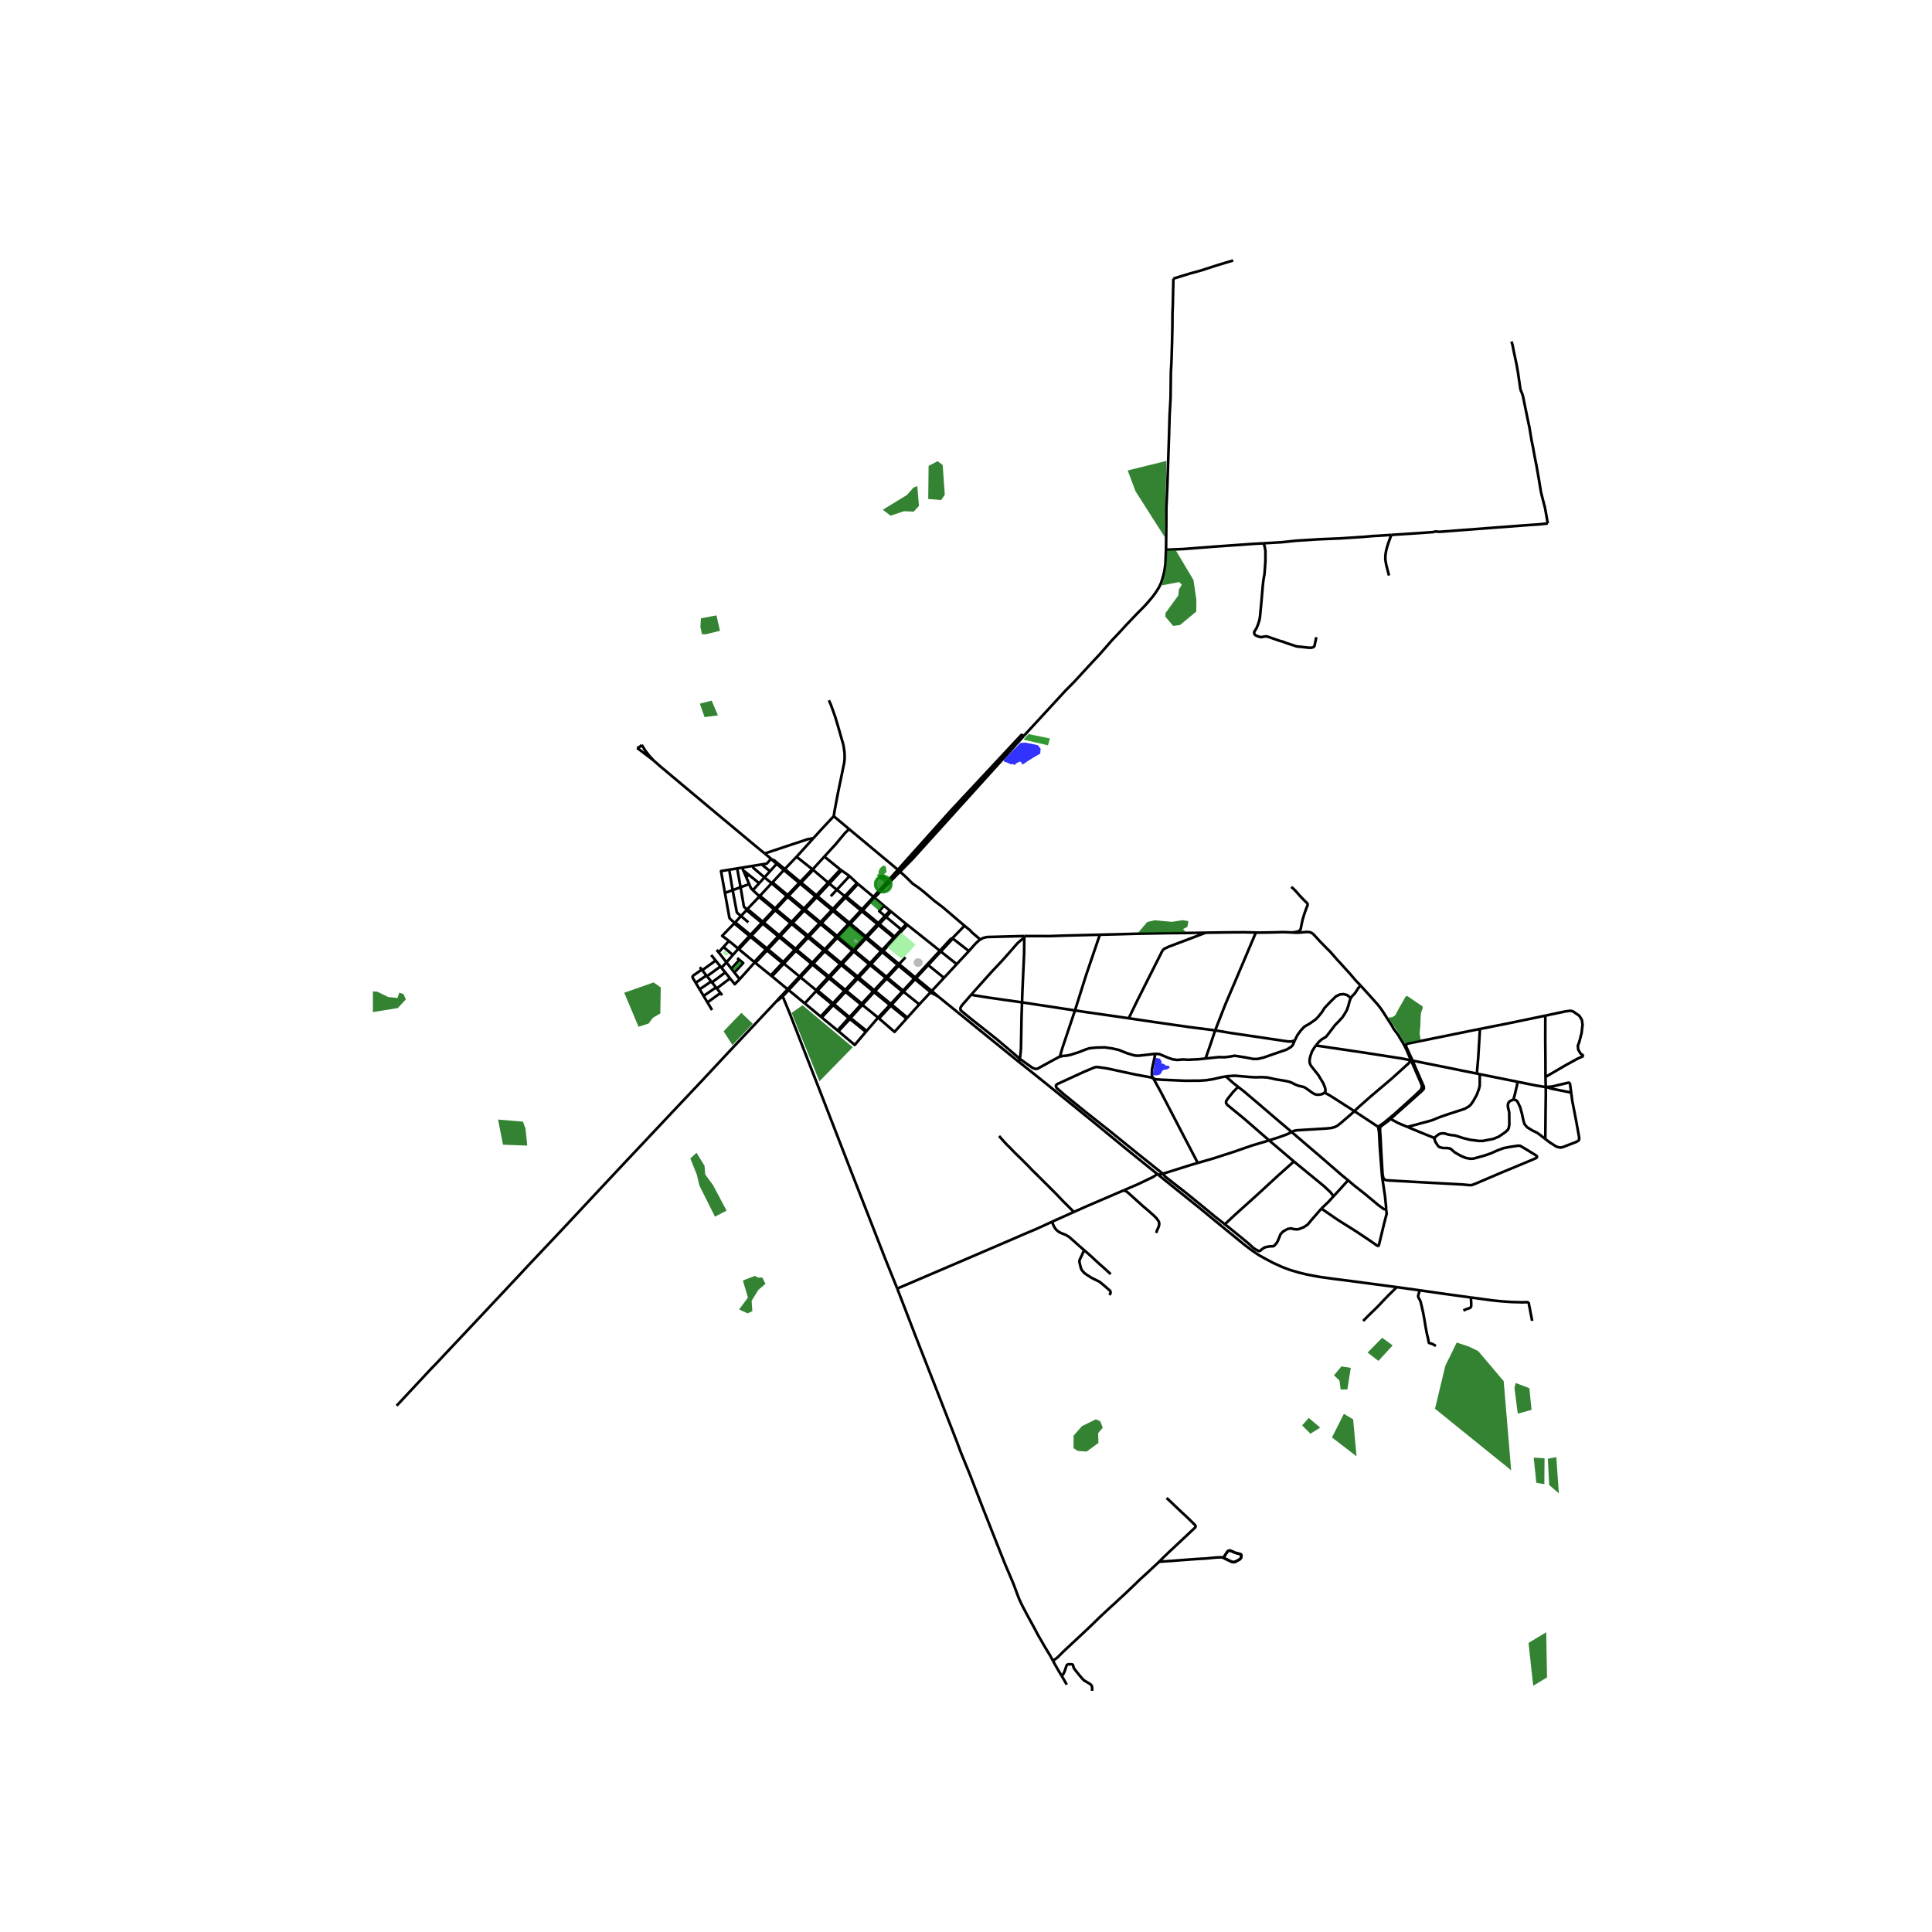 <svg xmlns="http://www.w3.org/2000/svg" xmlns:xlink="http://www.w3.org/1999/xlink" width="960" height="960" viewBox="0 0 720 720"><defs><style>*{stroke-linejoin:round;stroke-linecap:butt}</style></defs><g id="figure_1"><path id="patch_1" d="M0 720h720V0H0z" style="fill:#fff"/><g id="axes_1"><path id="patch_2" d="M138.97 640.8h460.06V86.4H138.97z" style="fill:#fff"/><g id="LineCollection_1"><path d="m437.29 103.825-.017.632-.196 9.087-.14 3.49v2.46l-.04 3.383-.106 4.743-.18 6.027-.082 1.93-.18 3.167-.05 4.19-.065 5.38-.36 6.62-.246 8.517-.622 18.326-.343 7.503-.017 6.372-.049 4.467-.025 2.844-.032 1.913M381.527 274.262l7.466-8.1 7.972-8.662 3.257-3.29 6.834-7.418 2.734-2.913 3.307-3.782 1.342-1.537 1.432-1.491 2.177-2.33 1.751-1.92 3.954-4.144 2.848-2.875 1.514-1.706 1.588-1.907.99-1.368 1.195-1.868.819-1.737.458-1.43.425-1.522.286-1.245.238-1.364.213-1.642.213-5.135" clip-path="url(#p7a98c5a231)" style="fill:none;stroke:#000"/><path d="m470.824 202.469-4.275.248-14.225 1.014-11.22.869-6.564.276M243.503 283.335l-1.624-1.79-1.456-1.897-1.257-2.04M237.438 278.714l.98-.349.748-.757M243.503 283.335l-6.065-4.62M284.977 318.074l-3.44-2.831-15.545-12.958-19.8-16.577-2.689-2.373M340.04 318.895l13.255-14.34M340.04 318.895l-3.789 3.91M340.04 318.895l-4.922 5.667M287.614 320.226l-.238-.177M287.614 320.226l.645.709 1.177 1.009M292.48 323.871l-3.942-3.22-.924-.425M349.514 371.268l30.248 24.525M349.514 371.268l-1.886-1.65-.381-.312M346.83 369.755l.377.312 2.307 1.201M147.817 523.869l12.905-13.828 1.823-1.869 3.184-3.403 12.246-13.002 15.62-16.646 3.48-3.741 12.044-12.756 14.784-15.816 9.808-10.46 16.831-17.88 11.27-11.939 8.818-9.452 18.448-19.627M289.078 373.45l2.016-1.634.575-.535M291.417 370.903l-.576.592-1.763 1.955M379.762 395.793l.28-1.204M431.29 437.531l-11.228-9.06-12.032-9.883-9.28-7.555-8.701-7.032-6.4-5.134-3.887-3.074M431.29 437.531l.415.33M418.73 443.62l5.416-2.33 4.935-2.36.917-.492 1.293-.907M548.166 483.533l1.3.177 6.735.915 3.454.346 3.708.253 3.69.1 2.66-.039M570.99 492.247l-.352-1.866-.245-1.153-.27-1.537-.254-1.169-.061-.407-.094-.83M310.71 304.174l.299-1.898 1.24-6.62 1.47-7.073.918-4.484.137-1.64-.046-2.026-.413-2.782-1.837-6.426-1.24-4.14-1.607-4.485-.735-1.617M310.71 304.174l5.726 4.8M303.146 312.36l2.788-3.076 4.776-5.11M334.613 324.123l-.574-.479-17.603-14.67" clip-path="url(#p7a98c5a231)" style="fill:none;stroke:#000"/><path d="m307.208 319.228 4.158-4.54 3.471-4.158 1.6-1.557M307.208 319.228l-4.373 4.8M307.208 319.228l5.961 4.833M296.858 319.297l6.288-6.937M296.858 319.297l5.977 4.731M296.858 319.297l-4.378 4.574M292.48 323.871l-.358.375M292.48 323.871l5.74 4.775M302.835 324.028l5.802 4.902M302.835 324.028l-.514.325-4.101 4.293M298.549 328.92l4.052-4.269.234-.623M313.169 324.06l-4.532 4.87M313.169 324.06l.453.323M292.122 324.246l-4.257 4.605M292.122 324.246l5.736 4.78M292.122 324.246l-2.686-2.302M334.814 324.29l-.2-.167M334.814 324.29l-.494.509-6.998 7.524-1.345 1.446M334.814 324.29l1.437-1.485M313.622 324.383l2.968 2.107M313.622 324.383l-4.562 4.894M335.118 324.562l.3.274M326.62 333.745l8.043-8.66.455-.523M316.59 326.49l-4.732 5.084M316.59 326.49l2.786 2.629M298.22 328.646l-.362.38M298.22 328.646l.329.274M287.865 328.85l-.299.295M287.865 328.85l5.671 4.699M298.549 328.92l-.361.38M298.549 328.92l5.69 4.735M308.637 328.93l-4.398 4.725M308.637 328.93l.423.347M297.858 329.025l-4.322 4.524M297.858 329.025l.33.275M319.376 329.119 314.815 334M319.376 329.119l.374.307M287.566 329.145l5.619 4.772M287.566 329.145l-4.35 4.716M287.566 329.145l-2.676-2.172M309.06 329.277l2.798 2.297M309.06 329.277l-4.404 4.724M298.188 329.3l5.691 4.742M298.188 329.3l-4.305 4.535M319.75 329.426l5.784 4.82M319.75 329.426l-4.377 4.699M481.813 347.505l.729-.135.528-.084.662-.158.54-.285.43-.495.41-2.095.376-1.69.589-1.952.508-1.415.425-1.183.156-.308.135-.35.024-.257-.045-.277-.16-.269-.924-.872-1.568-1.618-1.612-1.837-1.007-1.038-.801-.66M311.858 331.574l-2.26 2.427M311.858 331.574l2.957 2.427M293.536 333.549l-.351.368M293.536 333.549l.347.286M304.24 333.655l-.36.387M304.24 333.655l.416.346M293.883 333.835l-.356.376M293.883 333.835l5.754 4.765M283.215 333.861l-.16.179M283.215 333.861l5.664 4.678M293.185 333.917l-4.306 4.622M293.185 333.917l.342.294M314.815 334l-4.443 4.757M314.815 334l.227.48M314.815 334l.558.125M304.656 334.001l-.361.388M304.656 334.001l5.716 4.756M303.88 334.042l-4.243 4.558M303.88 334.042l.415.347M315.373 334.125l-.331.355M315.373 334.125l5.837 4.787M293.527 334.211l5.755 4.77M293.527 334.211l-4.295 4.62M325.534 334.247l.163.136M325.534 334.247l-4.324 4.665M325.534 334.247l.443-.478M282.86 334.256l5.653 4.676M282.86 334.256l-4.32 4.51M282.86 334.256l.194-.216M304.295 334.389l5.712 4.759M304.295 334.389l-4.246 4.554M315.042 334.48l5.806 4.82M315.042 334.48l-4.283 4.599M325.882 334.54l3.557 3.002M325.882 334.54l-.185-.157M325.882 334.54l.738-.795M325.882 334.54l-4.353 4.687M329.439 337.542l2.2 1.857M329.792 341.374l-2.15-1.842.381-.423 1.416-1.567M288.879 338.54l-.366.392M288.879 338.54l.353.291M299.637 338.6l-.355.382M299.637 338.6l.412.343M310.372 338.757l-.365.39M310.372 338.757l.387.322M278.54 338.766l-.125.153M278.54 338.766l5.72 4.73M289.232 338.831l-.366.393M289.232 338.831l5.761 4.758M288.513 338.932l-4.252 4.563M288.513 338.932l.353.292M321.21 338.912l4.487-4.53M321.21 338.912l-.362.387M321.21 338.912l.32.315M300.05 338.943l-.356.38M300.05 338.943l5.72 4.739M299.282 338.982l-4.289 4.607M299.282 338.982l.412.342M310.759 339.079l-.365.392M310.759 339.079l5.796 4.822M310.007 339.148l-4.236 4.534M310.007 339.148l.387.323M278.196 339.188l5.7 4.7M278.196 339.188l.22-.269M278.196 339.188l-2.054 2.19M288.866 339.224l5.757 4.763M288.866 339.224l-4.246 4.568M321.53 339.227l-.335.36M321.53 339.227l5.785 4.795M320.848 339.3l.347.287M320.848 339.3l-3.372 3.61-.921.99M299.694 339.324l5.719 4.74M299.694 339.324l-4.291 4.604M331.64 339.399l-1.848 1.975M331.64 339.399l.436.31M310.394 339.47l5.792 4.827M310.394 339.47l-4.227 4.54M321.195 339.587l5.78 4.798M321.195 339.587l-4.283 4.61M332.076 339.71l5.648 4.649M332.076 339.71l-1.872 2.003M329.792 341.374l-2.477 2.648M329.792 341.374l.412.34M276.142 341.378l2.745 2.344M276.142 341.378l-2.141 2.358M273.038 331.723l1.537 8.165.13.277 1.437 1.213M330.204 341.713l5.655 4.662M330.204 341.713l-2.477 2.651M284.26 343.495l-.364.393M284.26 343.495l.36.297M294.993 343.59l-.37.397M294.993 343.59l.41.338M305.77 343.682l-.357.382M305.77 343.682l.397.327M274.001 343.736l-.219.227M274.001 343.736l5.675 4.681M284.62 343.792l-.365.392M284.62 343.792l5.756 4.758M283.896 343.888l-4.22 4.53M283.896 343.888l.36.296M316.555 343.9l-.369.397M316.555 343.9l.357.298M295.403 343.928l-.37.397M295.403 343.928l5.722 4.727M294.623 343.987l-4.247 4.563M294.623 343.987l.41.338M306.167 344.01l-.358.383M306.167 344.01l5.81 4.812M327.315 344.022l-.34.363M327.315 344.022l.412.342M305.413 344.064l-4.288 4.59M305.413 344.064l.396.33M273.635 344.116l.147-.153M273.635 344.116l5.681 4.688M271.659 350.652l-2.537-1.883 1.363-1.406 3.15-3.247M284.255 344.184l5.763 4.751M284.255 344.184l-4.215 4.534M316.912 344.198l-.368.397M316.912 344.198l5.757 4.79M316.186 344.297l-4.209 4.525M316.186 344.297l.358.298M295.032 344.325l5.719 4.73M295.032 344.325l-4.25 4.56M337.724 344.359l-1.865 2.016M337.724 344.359l.43.308M327.727 344.364l-.339.364M327.727 344.364l5.657 4.689M326.975 344.385l-4.306 4.603M326.975 344.385l.413.343M305.81 344.393l5.808 4.815M305.81 344.393l-4.28 4.595M316.544 344.595l5.752 4.792M316.544 344.595l-4.205 4.527M350.262 354.316l-5.163-4.115-6.945-5.534M338.154 344.667l-1.89 2.042M327.388 344.728l5.655 4.693M327.388 344.728l-4.303 4.606M359.452 345.011l-4.537 4.635M364.99 350.346l.113-.313-.164-.234-2.679-2.272-.795-.87-2.013-1.646M335.418 324.836l2.376 2.17 2.289 2.27 2.402 1.662 1.916 1.525 3.815 3.263 3.037 2.287 8.199 6.998M335.859 346.375l-2.475 2.678M335.859 346.375l.405.334M336.264 346.71l-2.685 2.902M279.676 348.417l-.36.387M279.676 348.417l.364.3M290.376 348.55l-.358.385M290.376 348.55l.405.335M301.125 348.655l-.374.4M301.125 348.655l.404.333M280.04 348.718l-.36.386M280.04 348.718l5.759 4.75M279.316 348.804l.365.3M279.316 348.804l-3.878 4.163-.268.608M311.977 348.822l-.359.386M311.977 348.822l.362.3M290.781 348.885l-.358.385M290.781 348.885l5.715 4.724M290.018 348.935l-4.22 4.533M290.018 348.935l.405.335M322.67 348.988l-.374.399M322.67 348.988l.415.346M301.53 348.988l-.375.402M301.53 348.988l5.82 4.809M333.384 349.053l-.34.368M333.384 349.053l.195.56M300.75 349.055l-4.254 4.554M300.75 349.055l.405.335M279.68 349.104l5.758 4.751M275.17 353.575l.615-.28 3.896-4.19M312.339 349.122l-.359.386M312.339 349.122l5.75 4.762M311.618 349.208l.362.3M311.618 349.208l-4.268 4.589M290.423 349.27l5.72 4.717M290.423 349.27l-4.223 4.53M323.085 349.334l-.373.4M323.085 349.334l5.674 4.72M322.296 349.387l-4.207 4.497M322.296 349.387l.416.347M301.155 349.39l5.818 4.813M301.155 349.39l-4.247 4.56M333.043 349.421l-4.284 4.633M333.043 349.421l.536.191M311.98 349.508l5.746 4.764M311.98 349.508l-4.264 4.592M333.579 349.612l-4.418 4.776M354.915 349.646l6.167 4.786M354.915 349.646l-.59.264-4.063 4.406M350.613 354.596l4.077-4.388.225-.562M322.712 349.734l5.672 4.726M322.712 349.734l-4.202 4.499" clip-path="url(#p7a98c5a231)" style="fill:none;stroke:#000"/><path d="m361.082 354.432 2.53-2.857 1.378-1.23M381.724 348.838l-.915.02-13.033.348-1.476.376-1.31.764M271.659 350.652l3.511 2.923M271.659 350.652l-2.025 2.243M269.634 352.895l3.476 3.021M269.634 352.895l-1.817 2.015M285.799 353.468l-.36.387M285.799 353.468l.401.331M275.17 353.575l6.096 5.069M275.17 353.575l-2.06 2.341M296.496 353.61l-.352.377M296.496 353.61l.412.34M307.35 353.797l-.377.406M307.35 353.797l.366.303M286.2 353.8l-.36.386M286.2 353.8l5.714 4.713M285.438 353.855l.402.331M285.438 353.855l-3.943 4.237-.23.552M318.089 353.884l-.363.388M318.089 353.884l.42.349M296.908 353.95l-.351.377M296.908 353.95l5.823 4.814M267.066 353.985l.751.925M296.144 353.987l-4.23 4.526M296.144 353.987l.413.34M328.76 354.054l-.376.406M328.76 354.054l.401.334M307.716 354.1l-.377.405M307.716 354.1l5.773 4.768M285.84 354.186l5.712 4.715M281.266 358.644l.594-.19 3.98-4.268M306.973 354.203l.366.302M306.973 354.203l-4.242 4.56M318.51 354.233l-.343.366M318.51 354.233l5.71 4.73M317.726 354.272l-4.237 4.596M317.726 354.272l.441.327M350.262 354.316l-4.675 5.066M350.262 354.316l.351.28M296.557 354.327l5.83 4.807M296.557 354.327l-4.442 4.77M329.161 354.388l-.375.406M329.161 354.388l5.896 4.906M361.082 354.432l-4.544 4.886M328.384 354.46l-4.164 4.503M328.384 354.46l.402.334M307.339 354.505l5.771 4.775M307.339 354.505l-4.239 4.565M350.613 354.596l5.925 4.722M350.613 354.596l-4.695 5.054M318.167 354.6l5.73 4.713M318.167 354.6l-4.267 4.607M328.786 354.794l5.748 4.79M328.786 354.794l-4.163 4.501M267.817 354.91l2.906 3.718M273.11 355.916l-2.387 2.712M337.463 356.734l-2.406 2.56M274.74 357.034l.8.67M275.54 357.703l-2.968 3.29M273.685 362.417l3.279-3.524-1.423-1.19M291.914 358.513l-.362.388M291.914 358.513l.2.583M270.723 358.628l-1.843 2.03M270.723 358.628l1.849 2.365M281.266 358.644l5.99 4.856M281.266 358.644l-5.619 6.284M302.73 358.764l-.344.37M302.73 358.764l.37.306M313.49 358.868l-.38.412M313.49 358.868l.41.339M291.552 358.9l-4.296 4.6M291.552 358.9l.563.196M324.22 358.963l-.324.35M324.22 358.963l.403.332M303.1 359.07l-.344.37M303.1 359.07l5.792 4.787M292.115 359.096l5.836 4.808M292.115 359.096l-4.424 4.75M302.386 359.134l.37.305M302.386 359.134l-4.435 4.77M313.9 359.207l-.38.41M313.9 359.207l5.723 4.728M313.11 359.28l-4.218 4.577M313.11 359.28l.41.338M335.057 359.294l-.523.29M335.057 359.294l-.177.614M335.057 359.294l6.037 4.958M324.623 359.295l-.324.35M324.623 359.295l5.762 4.773M323.896 359.313l-4.273 4.622M323.896 359.313l.403.332M356.538 359.318l-4.74 5.096M345.587 359.382l-4.493 4.87M345.587 359.382l.33.268M302.756 359.44l5.8 4.781M302.756 359.44l-4.431 4.771M334.534 359.583l.346.325M334.534 359.583l-4.15 4.485M313.52 359.618l5.72 4.732M313.52 359.618l-4.232 4.567M324.3 359.645l5.78 4.754M324.3 359.645l-4.275 4.621M345.918 359.65l5.88 4.764M345.918 359.65l-4.514 4.857M334.88 359.908l5.807 4.785M334.88 359.908l-4.142 4.452M272.572 360.993l1.113 1.424M273.685 362.417l1.962 2.51M287.256 363.5l.435.346M287.69 363.846l5.834 4.817M308.892 363.857l-.336.364M308.892 363.857l.396.328M297.95 363.904l-4.426 4.759M297.95 363.904l.375.307M319.623 363.935l-.384.415M319.623 363.935l.402.331M330.385 364.068l-.306.33M330.385 364.068l.353.292M309.288 364.185l-.336.363M309.288 364.185l5.726 4.734M298.325 364.211l5.994 4.938M298.325 364.211l-4.424 4.763M308.556 364.221l.396.327M308.556 364.221l-3.92 4.254-.317.674M341.094 364.252l-.407.441M341.094 364.252l.31.255M320.025 364.266l-.385.415M320.025 364.266l5.768 4.765M319.24 364.35l-4.226 4.569M319.24 364.35l.4.331M330.738 364.36l-.306.329M330.738 364.36l5.814 4.816M330.08 364.399l.352.29M330.08 364.399l-4.287 4.632M351.798 364.414l-4.551 4.892M341.404 364.507l-.409.44M341.404 364.507l5.843 4.8M308.952 364.548l5.733 4.727M304.32 369.149l.666-.319 3.966-4.282M319.64 364.681l5.766 4.769M319.64 364.681l-4.225 4.569M330.432 364.689l5.832 4.798M330.432 364.689l-4.3 4.622M340.687 364.693l-4.135 4.483M340.687 364.693l.308.254M272.062 364.604l1.76 2.184 1.825-1.86M340.995 364.947l5.834 4.808M340.995 364.947l-4.295 4.622M293.524 368.663l.377.31M293.524 368.663l-1.572 1.69-.535.55M315.014 368.919l-.33.356M315.014 368.919l.4.33M293.901 368.974l6.001 4.955M291.669 371.28l.668-.622 1.564-1.684M325.793 369.031l-.387.419M325.793 369.031l.339.28M304.32 369.149l-4.418 4.78M304.32 369.149l.438.737 5.318 4.374" clip-path="url(#p7a98c5a231)" style="fill:none;stroke:#000"/><path d="m310.415 373.893-5.283-4.41-.813-.334M336.552 369.176l-.288.311M336.552 369.176l.148.393M315.415 369.25l-.33.355M315.415 369.25l5.775 4.757M314.685 369.275l.4.33M314.685 369.275l-4.27 4.618M347.247 369.306l-.418.449M326.132 369.31l-.389.42M326.132 369.31l5.849 4.809M325.406 369.45l.337.28M325.406 369.45l-4.216 4.557M336.264 369.487l-4.283 4.632M336.264 369.487l.436.082M336.7 369.569l5.904 4.728M336.7 369.569l-4.395 4.821M315.086 369.605l5.795 4.76M315.086 369.605l-4.273 4.62M325.743 369.73l5.857 4.807M325.743 369.73l-4.196 4.567M346.83 369.755l-4.226 4.542M291.417 370.903l.252.378M334.378 480.213l-4.303-10.67-12.66-32.423-9.801-25.277-13.31-34.19-2.635-6.372M321.19 374.007l-.309.358M321.19 374.007l.357.29M331.98 374.119l-.38.418M331.98 374.119l.325.271M310.415 373.893l-.34.367M310.415 373.893l.398.332M299.902 373.93l5.942 4.906M321.547 374.297l-.164.18M332.305 374.39l-.336.406M337.99 379.42l-.182-.458-5.503-4.572M320.881 374.365l.358.27M320.881 374.365l-4.294 4.696M310.813 374.225l-.337.365M310.813 374.225l5.774 4.836M310.076 374.26l-4.232 4.576M310.076 374.26l.4.33M331.6 374.537l-4.36 4.71M331.6 374.537l.37.26M321.239 374.636l.144-.159M321.239 374.636l-4.26 4.74M342.604 374.297l-4.615 5.122" clip-path="url(#p7a98c5a231)" style="fill:none;stroke:#000"/><path d="m331.97 374.796 5.642 4.612.377.011M331.97 374.796l-4.37 4.763M310.476 374.59l5.818 4.791M310.476 374.59l-4.245 4.588M316.587 379.061l-.293.32M316.587 379.061l.391.314M305.844 378.836l.387.342M316.294 379.381l.429.345M316.294 379.381l-4.163 4.64M306.231 379.178l5.9 4.842M327.24 379.248l.36.311M327.24 379.248l-5.857-4.77M327.24 379.248l-4.28 4.95M316.978 379.375l5.983 4.822M316.978 379.375l-.255.35M312.481 384.308l4.242-4.582M312.481 384.308l-.35-.288M322.684 384.524l-4.157 4.898-6.046-5.114M322.96 384.197l-.276.327M392.414 618.928l-.965-1.798-1.997-3.289-2.742-4.748-1.465-2.774-2.57-4.694-2.022-3.873-.744-1.614-.663-1.675-1.465-3.95-.663-1.597-2.652-6.233-3.852-9.697-4.949-12.545-4.056-10.528-3.691-9.03-.138-.415-1.2-3.206-8.55-21.908-6.509-16.6-7.143-18.541M392.054 455.32l-6.121 2.8-4.126 1.729-4.084 1.783-24.074 10.34-19.271 8.24M268.88 360.658l-.385-.478M268.88 360.658l1.407 1.745M263.652 373.561l4.848-3.486M263.652 373.561l1.707 2.85M263.652 373.561l-1.448-2.416M268.5 370.075l.64.802M268.5 370.075l-1.38-1.725M259.268 366.246l4.012-2.697M259.268 366.246l1.456 2.43M261.522 361.351l-3.217 2.255-.115.154-.065.185-.033.23.081.246 1.095 1.825M263.28 363.549l.206.258M263.28 363.549l-1.581-1.976M260.724 368.676l4.33-2.907M260.724 368.676l1.48 2.47M265.055 365.769l.27.336M265.055 365.769l-1.57-1.962M262.204 371.145l4.629-3.154M266.833 367.991l.286.36M266.833 367.991l-1.508-1.886M261.522 361.351l.177.222M261.522 361.351l-.73-.911M261.699 361.573l5.012-3.606M266.71 357.967l-1.662-2.062M266.71 357.967l1.785 2.213M263.486 363.807l5.01-3.627M265.325 366.105l4.962-3.702M270.287 362.403l1.775 2.201M267.12 368.35l4.942-3.746M279.348 326.254l3.575 2.895M278.13 326.993l.191-.316.288-.243.353-.147.386-.033M277.2 324.824l.305-.062 1.843 1.492M278.13 326.993l-.93-2.169M278.13 326.993l1.066 2.486M276.643 323.329l.077.373.48 1.122M282.923 329.15l-2.357 2.606M282.923 329.15l1.967-2.177M275.997 330.645l1.213 7.122.312.43.893.722M275.997 330.645l-1.274-7.003M275.997 330.645l-2.96 1.078M275.997 330.645l3.2-1.166M274.723 323.642l1.92-.313M274.723 323.642l-2.957.482M273.038 331.723l-1.272-7.599M273.038 331.723l-2.876 1.047M270.162 332.77l-1.463-8.146 3.067-.5M273.782 343.963l-1.842-1.692-.131-.339-1.647-9.162M280.566 331.756l-.736-.8-.634-1.477M286.964 324.679l-2.074 2.294M286.964 324.679l2.472-2.735M284.143 322.107l.139.41 2.682 2.162M284.143 322.107l-3.604.587M287.376 320.05l-1.605 1.792-1.628.265M280.54 322.694l.173.7 4.177 3.579M280.54 322.694l-3.897.635M283.054 334.04l-2.488-2.284M337.99 379.42l-4.625 5.133-5.765-4.994M322.684 384.524l-5.961-4.798M353.295 304.555l-17.044 18.25M353.295 304.555l5.339-5.84M358.634 298.714l-1.876 2.095-3.463 3.746M381.527 274.262l-.528.557-11.471 12.125-9.102 9.984-1.792 1.786M325.977 333.769l8.636-9.646M325.977 333.769l-.115.447M335.418 324.836l4.453-4.508 41.656-46.066" clip-path="url(#p7a98c5a231)" style="fill:none;stroke:#000"/><path d="m334.613 324.123 19.33-21.592 26.714-28.654.87.385M326.62 333.745l8.798-8.91M336.251 322.805l-10.39 11.411M325.862 334.216l-.165.167M455.926 580.563l.818-1.29.704-1.054.335-.26.369-.116.409.053 1.375.592.532.223 1.465.377.483.176.197.361.024.415-.23.661-.392.423-1.506.822-.581.215-.573-.015-.892-.369-2.398-1.16-.14-.054" clip-path="url(#p7a98c5a231)" style="fill:none;stroke:#000"/><path d="m455.926 580.563.139.053 2.398 1.161.892.369.573.015.58-.215 1.507-.822.392-.423.23-.66-.024-.416-.197-.36-.483-.177-1.465-.377-.532-.223-1.375-.592-.409-.053-.369.115-.335.261-.704 1.053-.818 1.291M431.96 582.023l4.634-.323 6.466-.492 3.225-.23 3.191-.177 3.65-.369 1.261-.046 1.056-.008.483.185" clip-path="url(#p7a98c5a231)" style="fill:none;stroke:#000"/><path d="m434.76 558.233 2.08 1.967 2.079 1.983 1.653 1.567 1.481 1.353 1.874 1.805 1.154 1.169.41.43.065.338-.098.376-4.264 3.996-5.296 4.964-2.217 2.12-1.72 1.722M392.414 618.928l1.637-1.206 2.456-2.444 3.486-3.242 3.536-3.304 3.126-2.95 3.388-3.305 3.896-3.627 1.588-1.406 1.416-1.36 1.661-1.498 3.062-2.897 3.208-3.104 2.799-2.551 4.166-3.888.122-.123" clip-path="url(#p7a98c5a231)" style="fill:none;stroke:#000"/><path d="m395.696 624.606-1.35-2.224-1.326-2.325-.606-1.129M395.696 624.606l.533-.676.425-.838.336-.944.405-1.25.196-.372.282-.22.401-.099.463.023.749.027.23.077.17.223.095.43.221.669.241.384 1.564 1.96 1.203 1.452.618.633.585.423 1.4.802.662.447.377.476.163.73-.016 1.175M397.547 627.813l-.05-.088-1.694-2.942-.107-.177M400.226 451.654l-1.055-1.023-3.188-3.184-2.652-2.776-3.806-3.789-3.085-3.073-1.899-1.86-1.44-1.537-1.44-1.422-1.515-1.514-1.85-1.768-1.923-2.006-1.113-1.076-1.244-1.345-1.694-1.928M418.73 443.62l-5.552 2.388-8.028 3.443-4.924 2.203M392.054 455.32l.279-.128 5.14-2.305 2.753-1.233M413.375 482.565l.384-.415.132-.422-.066-.485-.303-.36-1.989-1.753-1.227-1.037-.745-.523-1.015-.492-1.89-.945-1.678-1.099-.745-.522-.549-.57-.532-.63-.22-.453-.18-.538-.36-1.445-.123-.66.032-.5.18-.484.745-1.544.79-1.797M392.054 455.32l.45 1.124.311.63.328.57.425.583.606.538.655.454.908.43 1.383.53.696.407.737.492 1.023.9 1.809 1.605 2.127 1.876.504.432M413.923 474.827l-2.177-2.014-1.768-1.544-1.809-1.653-1.284-1.206-1.768-1.576-1.1-.943M430.89 459.48l.294-.953.508-1.084.27-.791.049-.7-.18-.768-.786-1.107-.761-.807-2.333-2.082-2.185-1.852-2.234-2.03-2.12-1.92-1.563-1.353-.332-.135-.27-.06-.516-.218M529.082 480.863l-.166-.024-8.418-1.165M431.705 437.862l7.958 6.402 7.71 6.194 8.03 6.605 8.184 6.682 2.823 2.152 2.832 1.913 2.741 1.514 2.587 1.368 3.445 1.56 2.816 1.045 3.274.96 2.946.715 4.616.869 5.238.738 6.4.806 16.82 2.237.373.052" clip-path="url(#p7a98c5a231)" style="fill:none;stroke:#000"/><path d="m508.02 492.286 1.857-1.905 1.285-1.238 2.415-2.36 1.948-2.074 2.03-2.106 1.563-1.521 1.38-1.408M529.082 480.863l9.997 1.433 9.087 1.237M545.365 488.39l.892-.415.639-.246.85-.253.353-.293.172-.46v-1.1l-.105-2.09" clip-path="url(#p7a98c5a231)" style="fill:none;stroke:#000"/><path d="m535.102 501.615-.81-.499-.623-.308-.883-.253-.262-.123-.115-.315-.213-1.322-.262-1.007-.31-1.421-.353-1.898-.4-2.483-.5-2.773-.565-2.46-.343-1.46-.205-.592-.4-.73-.3-.584-.06-.295.044-.38.54-1.85M525.85 395.152l.602.121M504.726 414.089l1.714-1.618 4.338-3.828 7.922-6.717 6.187-5.595.963-1.18" clip-path="url(#p7a98c5a231)" style="fill:none;stroke:#000"/><path d="m507.064 367.294 1.716 1.892 4.535 5.05.966 1.206 1.17 1.683 1.735 2.751 1.121 1.683 1.195 2.046 1.555 2.074.753 1.307.9 1.46.852 1.537.622 1.322 1.666 3.847M490.412 389.635l16.633 2.454 15.453 2.398 3.352.665" clip-path="url(#p7a98c5a231)" style="fill:none;stroke:#000"/><path d="m513.675 419.987.23-.293 1.881-1.306 3.896-3.228 7.055-6.379 2.8-2.659.278-.707.082-.922-.41-.999-3.637-8.342M431.705 437.862l1.617-.468M507.064 367.294l-.256-.283-1.629-1.668-2.144-2.536-1.506-1.645-1.604-1.783-1.498-1.614-1.17-1.337-1.555-1.776-1.007-.991-2.7-2.751-2.472-2.69-.655-.539-.745-.276-.94-.108-2.08.177-1.424.107-1.162-.03-.704-.046M468.022 347.526l1.383.033 4.723-.077 4.108-.116 3.577.139M563.297 127.282l.376 1.283.475 2.422 1.015 4.782.549 3.074.85 5.874.221.884.385.838.385 1.168 2.013 9.802.385 1.73.819 4.966.564 2.728.646 3.606.614 3.067.893 5.08.802 4.844.638 2.53.876 3.42.376 2.075.63 3.628M518.516 199.344l10.202-.663 4.608-.338.802-.054.532-.169.556-.062.5.085.834.038 19.553-1.484 11.639-.883 5.638-.393 3.43-.338M518.516 199.344l-1.043 2.773-.41 1.276-.475 1.737-.18 1.03-.13 1.123v1.245l.327 1.968 1.031 3.981" clip-path="url(#p7a98c5a231)" style="fill:none;stroke:#000"/><path d="m470.824 202.469 6.872-.398 5.386-.569 8.61-.538 7.578-.308 8.799-.576 3.347-.307 1.94-.093 5.16-.336M470.824 202.469l.472 1.109.295 1.798-.017 3.951-.344 4.705-.212 1.076-.213 1.322-.213 1.983-.557 6.457-.425 4.505-.147 1.214-.278 1.076-.475 1.383-.492 1.139-.768 1.23-.074.322.09.43.212.423.508.315 1.056.377.474.138h.475l.696-.138.573-.1.515-.015.737.184 3.912 1.377 1.522.422.974.4 1.162.384 2.816.922.597.093 1.056.1 2.791.315.884.046.549-.085.392-.142.246-.123.18-.217.106-.24.647-3.136M468.022 347.526l-4.19-.098-3.217.015-4.05.039-7.228.107M409.88 348.342l6.826-.169 8.495-.238 9.609-.177 6.76-.054 7.767-.115M420.641 379.478l3.185-6.572 9.298-18.476.622-.77 1.8-.86 13.791-5.21M437.29 103.825l5.999-1.843 4.289-1.184 6.007-1.938 2.553-.768 3.421-1.03M284.977 318.074l16.05-5.333 2.119-.38M284.977 318.074l2.4 1.975M452.865 383.988l3.764-9.637 4.027-9.438 7.366-17.387M452.865 383.988l-1.67 4.965-1.925 5.527M430.57 392.704l1.506.122 1.44.616 1.834.768 1.702.584 1.637.215 2.358-.184 1.669.123 4.19-.215 2.364-.253M482.492 387.816l-.687 1.629-.688.738-1.702.983-4.092 1.414-4.518 1.568-2.193.492h-1.572l-2.815-.553-2.881-.461-1.245-.184-1.669.307-1.931.246-2.39-.031-3.176.338-1.663.178M452.865 383.988l-9.871-1.26-13.078-1.875-9.275-1.375M400.611 376.558l3.753.575 13.52 1.937 2.757.408M381.724 348.838l9.365.02 5.982-.2 12.809-.316" clip-path="url(#p7a98c5a231)" style="fill:none;stroke:#000"/><path d="m400.611 376.558 4.162-13.213 5.107-15.003M394.967 393.828l1-3.43 4.644-13.84M380.879 373.553l11.945 1.812 7.787 1.193M380.042 394.589l2.208 1.588 2.553 1.784 1.047.4.786-.093 3.438-1.875 4.517-2.46.376-.105" clip-path="url(#p7a98c5a231)" style="fill:none;stroke:#000"/><path d="m430.57 392.704-2.979.368-3.372.37-1.407-.093-2.685-.8-3.241-1.29-2.357-.523-2.75-.4-3.11.062-2.62.246-1.276.4-2.816 1.106-3.011.953-1.474.307-1.342.093-1.163.325M482.492 387.816l.982-1.999 1.244-1.721 1.342-1.445 2.096-1.23 2.062-1.445.917-.922 1.343-1.63 1.21-1.875 2.194-2.305 1.997-1.937 1.473-.707 1.31-.123 1.342.339 1.408 1.075" clip-path="url(#p7a98c5a231)" style="fill:none;stroke:#000"/><path d="m507.064 367.294-.935 1-.672 1.107-.703 1-.753.706-.59.784M490.412 389.635l1.05-1.312 1.08-.968 1.54-.907.474-.523 1.048-1.368 1.915-2.52 1.539-1.584 1.194-1.307.77-1.137.9-1.537.573-1.63.524-1.967.393-.984M492.445 450.404l2.553-2.444 1.983-2.152M502.397 439.86l-3.733 4.12-1.683 1.828M482.197 432.851l11.393 9.345 2.26 2.152 1.13 1.46M472.953 424.976l9.244 7.875M481.346 421.84l-.932.521-1.122.492-2.708.977-3.631 1.146M446.38 433.389l5.683-1.644 7.578-2.444 4.722-1.644 2.701-.915 4.363-1.284 1.526-.482M461.41 405.036l-1.834 1.87-1.85 2.306-.769 1.137-.066.646.475.753 6.45 5.287 9.137 7.941" clip-path="url(#p7a98c5a231)" style="fill:none;stroke:#000"/><path d="m481.346 421.84-6.089-5.158-6.744-5.78-4.926-4.165-2.177-1.7M456.845 401.157l2.927 2.598 1.638 1.281M504.726 414.089l8.949 5.898M481.346 421.84l.278-.155.786-.308.86-.153 10.803-.653 2.087-.2 1.31-.37.974-.498 1.31-1.038 3.821-3.29 1.151-1.086" clip-path="url(#p7a98c5a231)" style="fill:none;stroke:#000"/><path d="m493.672 407.198 2.112 1.168 8.942 5.723M516.54 450.42l.032-.477-.426-4.196-1.113-7.47-.802-10.513-.31-5.918-.263-1.506.017-.353M492.445 450.404l5.86 4.042 7.627 4.811 5.091 3.428 2.063 1.429.458.215.246-.108.245-.86 1.8-7.47.934-3.581-.23-1.89" clip-path="url(#p7a98c5a231)" style="fill:none;stroke:#000"/><path d="m502.397 439.86 2.308 1.968 4.174 3.289 4.796 3.996 2.03 1.475.54.077.294-.246M502.397 439.86l-2.472-2.013-6.564-5.702-5.876-5.027-6.139-5.277M493.672 407.198l-.819.477-.9.246-1.178.046-.933-.246-.819-.507-1.8-1.292-.95-.645-.736-.277-1.703-.384-1.227-.492-1.031-.553-1.08-.43-1.016-.231-1.604-.292-2.226-.338-3.323-.738-2.128-.123-2.34.061-2.194-.123-2.275-.2-3.192-.276-2.832.184-.521.092M429.785 401.834l.458.276.605.124 2.21.153 8.463.37 5.27-.016 2.718-.17 2.439-.368 3.306-.769 1.59-.277M433.322 437.394l1.619-.47 8.888-2.797 2.55-.738M429.785 401.834l2.782 5.042 8.741 16.815 5.072 9.698M456.452 456.249l3.632-3.386 8.347-7.516 7.874-7.239 5.892-5.257" clip-path="url(#p7a98c5a231)" style="fill:none;stroke:#000"/><path d="m433.322 437.394.44.514.491.584 2.488 1.968 5.124 3.996 5.827 4.734 5.107 4.211 3.653 2.848M492.445 450.404l-3.667 4.211-1.473 1.783-1.49.969-1.898.737-.655.03-.885-.045-1.21-.292-1.113.154-.786.353-1.13.66-.917.985-1.047 2.597-.458.738-.77.891-.458.277-1.212.015-1.522.277-.818.338-.9.676-.41.4-.573.062-.654-.339-1.26-.753-1.556-1.46-2.815-2.336-4.665-3.796-1.651-1.287M429.785 401.834l-.41-.707-.114-.815.065-1.844.9-4.197.344-1.567M452.865 383.988l5.336.907 15.468 2.29 6.106.907 1.228.062 1.49-.338M361.981 370.653l1.035.27 5.729.907 12.134 1.723" clip-path="url(#p7a98c5a231)" style="fill:none;stroke:#000"/><path d="m381.719 349.31-.059 5.98-.622 13.68-.159 4.583M380.042 394.589l.178-1.025.262-2.705.229-12.45.168-4.856M381.719 349.31l-2.498 2.168-5.549 6.318-4.501 4.796-6.122 6.84-1.068 1.221M380.042 394.589l-2.588-2.239-5.73-4.857-6.63-5.257-3.24-2.551-3.323-2.722-.557-.552-.065-.661.23-.615.703-.892 3.14-3.59M381.719 349.31l.005-.472M493.672 407.198l.311-.645-.115-1.03-.752-1.89-1.833-3.013-2.75-3.474-.46-1.03-.015-1.353.36-1.429.507-1.445.95-1.583.537-.67M433.322 437.394l-2.604-2.083-6.94-5.549-10.067-8.162-9.101-7.178-8.234-6.701-2.603-2.275-.229-.523-.016-.476.441-.43 1.375-.63 8.43-3.859 3.372-1.445 1.08-.4.967-.015 3.42.507 10.247 2.214 5.959 1.107.966.338M585.525 407.178l-.51-3.784M576.056 405.034l2.014.642 7.455 1.502M575.893 424.49l1.686 1.26 2.308 1.492.982.322.9.093.802-.216 2.161-.845 2.652-1.015.916-.522.213-.492-.033-.8-1.047-5.81-1.49-7.67-.418-3.109M576.056 405.034l.982.005 1.531-.154 5.59-1.33.856-.16M524.512 419.977l-3.438-1.435-2.851-1.554" clip-path="url(#p7a98c5a231)" style="fill:none;stroke:#000"/><path d="m534.447 424.06.475 1.46.736 1.168.573.707.835.277.655.154 1.555.015.965.138.492.23 1.391 1.23 2.259 1.307 1.85.768 1.67.308 1.26-.047 3.977-1.106 2.358-.8 2.438-1.09 2.374-.892 2.406-.476 3.028-.446.818.061 2.26 1.337 3.29 2.014.655.507.032.338-.164.277-1.718.768-11.475 4.765-9.477 4.058-1.425.538-.769.046-2.848-.261-9.232-.492-8.676-.477-9.592-.537-1.097-.139-.441-.261-.36-.569-.279-1.322-.13-2.213-.345-5.703-.278-5.733-.196-2.89.033-.814.23-.415.621-.492 2.39-1.767.652-.6M526.452 395.273l1.12 2.718 2.161 4.95.85 1.936.067.615-.099.37-.704.768-4.387 3.903-6.154 5.457-1.083.998" clip-path="url(#p7a98c5a231)" style="fill:none;stroke:#000"/><path d="m563.955 409.911-.47.07-.72.338-.671.691-.164.753.05.907.458 1.814.049 4.534-.23 1.414-.36.63-.834.815-2.554 1.752-1.98.8-3.83.753-1.589.015-1.391-.184-1.85-.23-2.864-.723-1.916-.646-1.014-.276-1.277-.124-1.195-.23-1.277-.4h-1.096l-.868.231-.916.645-.64.615-.36.185" clip-path="url(#p7a98c5a231)" style="fill:none;stroke:#000"/><path d="m524.512 419.977 4.255 1.777 5.68 2.306M526.452 395.273l23.927 4.82M551.533 383.468l-4.384.874-22.785 4.627-.377.368.066.738 1.31 2.89 1.089 2.308M551.533 383.468l11.658-2.324 12.702-2.643" clip-path="url(#p7a98c5a231)" style="fill:none;stroke:#000"/><path d="m590.183 393.518-1.162-.906-.852-1.414-.163-1.476.556-1.445.852-3.32.36-3.167-.262-1.721-.95-1.537-2.422-1.66-.917-.185-1.768.215-7.562 1.599" clip-path="url(#p7a98c5a231)" style="fill:none;stroke:#000"/><path d="m575.958 401.357-.016-6.163-.066-7.67.017-9.023M576.056 405.034l-.098-3.677M565.58 403.156l6.777 1.368 3.086.507.613.003M575.893 424.49l.082-9.053.098-7.655-.017-2.748M563.955 409.911l.365-.054.557.124.442.322.425.677.786 1.675.638 2.336.606 2.752.36 1.183.95 1.138 1.833 1.152 2.078 1.015 1.294.983 1.604 1.276M590.183 393.518l-2.21.984-4.485 2.46-7.53 4.395M550.379 400.093l1.1.221M551.533 383.468l-.652 10.896-.502 5.729M551.478 400.314l7.162 1.443 6.94 1.4" clip-path="url(#p7a98c5a231)" style="fill:none;stroke:#000"/><path d="m563.955 409.911.496-1.683.786-3.305.342-1.767M524.512 419.977l2.585-.698 6.531-1.767 2.963-1.214 3.29-1.138 3.733-1.199 2.308-.769 1.522-.89.77-.738.9-1.337 1.227-2.199.835-2.244.278-1.199.024-4.27" clip-path="url(#p7a98c5a231)" style="fill:none;stroke:#000"/></g><g id="PatchCollection_1"><path d="m430.636 394.18-1.015 6.209.294.277.852.123 1.276-.246.557-.4.393-.738.458-.614 1.506-.277.982-.615-.327-.707-1.146-.092-.785-.615-.786-.123-.066-.892-.556-.922zM380.222 276.882l1.801-.123 2.39.43 2.324.523 1.08 1.291-.163 1.876-1.048.584-1.342.769-2.128 1.322-1.375.983-.917.431v-.615l-.589-.492h-.393l-.425.277-.622.246-.655.707-.818-.369-.688.123-.622-.338-1.015-.43-.818-.246-.164-.4 1.244-1.537 1.408-1.415 1.31-1.352.949-.892z" clip-path="url(#p7a98c5a231)" style="fill:#00f;fill-opacity:.8"/></g><g id="PatchCollection_2"><path d="m518.154 380.395 3.458 5.172 1.845 3.304 6.01-1.22-.422-2.54.262-2.614.131-3.873.197-1.415.49-1.198.072-.927-5.749-3.903-.64.219-1.016 1.875-1.486 2.552-1.362 2.582-1.08.676-1.637.185zM400.104 535.021l-.025 4.675 1.543 1.004 3.336.258 4.406-3.226-.124-3.623 1.718-2.033-.921-2.407-1.644-.725-5.202 2.548zM509.667 504.064l4.049 3.107 5.28-5.785-3.908-2.842zM485.266 531.195l3.098 3.107 3.626-2.28-4.26-3.604zM496.39 535.69l9.154 7.04-1.267-13.783-3.45-2.05zM565.623 526.818l5.14-1.388-.81-8.098-5.069-1.918-.493 1.785zM497.134 512.526l2.041 1.95.458 3.372 2.5-.067 1.267-8.032-3.485-.529z" clip-path="url(#p7a98c5a231)" style="fill:#006400;fill-opacity:.8"/></g><g id="PathCollection_1"><defs><path id="m16b3e13a2f" d="M0 3a3 3 0 1 0 0-6 3 3 0 0 0 0 6z" style="stroke:green;stroke-opacity:.8"/></defs><g clip-path="url(#p7a98c5a231)"><use xlink:href="#m16b3e13a2f" x="329.153" y="329.49" style="fill:green;fill-opacity:.8;stroke:green;stroke-opacity:.8"/></g></g><g id="PatchCollection_3"><path d="m312.689 349.106 5.378 4.533 3.986-4.235-5.42-4.532zM275.525 358.272l.185-.024.189.072.395.356.051.072.036.188-.041.13-2.26 2.497-.107.053-.103.024-.19-.048-.102-.068-.312-.399-.026-.135v-.13l.159-.298 2.014-2.198zM391.292 275.212l-.755 2.554-9.098-2.128 1.844-2.073zM326.704 326.012l1.375 1.69 1.965 1.2.491-1.614-1.048-1.522.917-.769-.295-2.09-1.015-.339-1.195 1.061-.556 1.384.147.4-.147.4zM325.93 334.816l-1.645 1.804 3.253 2.746 1.661-1.836z" clip-path="url(#p7a98c5a231)" style="fill:green;fill-opacity:.8"/></g><g id="PatchCollection_4"><path d="m330.7 353.13 5.524 4.337 4.994-5.429-5.392-4.49zM269.287 355.063l.819-.846 1.391 1.153-.818.891z" clip-path="url(#p7a98c5a231)" style="fill:#90ee90;fill-opacity:.8"/></g><g id="PatchCollection_5"><path d="m276.856 477.213 1.875 6.351-3.28 4.427 3.133 1.457 1.786-.797-.263-3.877 2.49-4.042 2.664-2.282-1.142-2.364-1.582.054-1.23-.66zM432.966 218.164l6.493-1.263.966 1.032-1.042 1.636-.284 2.364-4.732 6.507-.095 1.334 2.915 3.485 2.537-.32 6.096-5.032.018-4.516-1.078-7.254-6.702-11.255-3.142.231-.247 4.854-.321 3.218zM420.267 175.316l14.433-3.55-.608 28.434-10.923-17.123zM571.567 543.207l4.046.247-.075 9.647-2.992-.513zM260.81 262.236l1.756 5.01 4.99-.632-2.33-5.503zM576.836 543.63l.49 9.789 3.612 3.11-.94-13.499zM569.642 612.282l1.742 15.96 5.149-3.129-.303-16.847zM185.614 417.228l1.836 9.371 9.048.325-.665-6.397-.958-2.524zM346.062 173.62l-.14 12.34 4.829.393 1.346-2.006-.789-11.076-1.903-1.395zM266.994 229.347l1.32 5.738-5.298 1.29-1.412-.018-.592-2.783.226-3.164zM534.787 524.998l28.377 22.933-2.784-33.216-9.485-11.202-3.5-1.696-4.516-1.484-4.253 8.657zM232.622 369.965l5.344 12.673 3.784-1.209 1.599-2.16 2.73-1.576.156-9.706-2.652-1.868zM329.012 189.964l2.856 2.22 5.057-1.666 3.61.155 1.938-2.159-.624-7.37-1.412.556-2.462 2.775zM266.45 453.419l4.329-2.262-5.081-9.542-2.898-3.957-.226-3.181-3.01-4.877-2.297 2.12 2.447 6.15.94 3.993zM424.08 347.679l17.904-.294-1.112-1.153 1.62-.788.409-2.161-2.126-.366-3.998.622-6.475-.586-2.77.66zM134.498 377.901l13.737-2.226 3.011-3.216-.866-1.98-1.58-.53-.678 1.98-3.5-.389-4.027-1.98-4.479-.246zM280.533 381.514l-4.256-4.059-6.613 6.887 3.307 5.134zM299.095 374.627l18.694 15.648-12.408 12.697-10.377-25.486z" clip-path="url(#p7a98c5a231)" style="fill:#006400;fill-opacity:.8"/></g><g id="PatchCollection_6"><path d="m318.107 350.487.648.567-.117.142.131.147.571-.078.214-.188.059-.613-.141-.129-.151.16-.693-.595zM343.8 358.305l.05.513-.125.5-.288.438-.423.33-.51.185-.548.022-.528-.141-.451-.293-.34-.432-.168-.514.023-.536.211-.5.376-.404.497-.266.563-.095.565.086.503.256.37.38z" clip-path="url(#p7a98c5a231)" style="fill:#a9a9a9;fill-opacity:.8"/></g></g></g><defs><clipPath id="p7a98c5a231"><path d="M138.97 86.4h460.061v554.4H138.97z"/></clipPath></defs></svg>